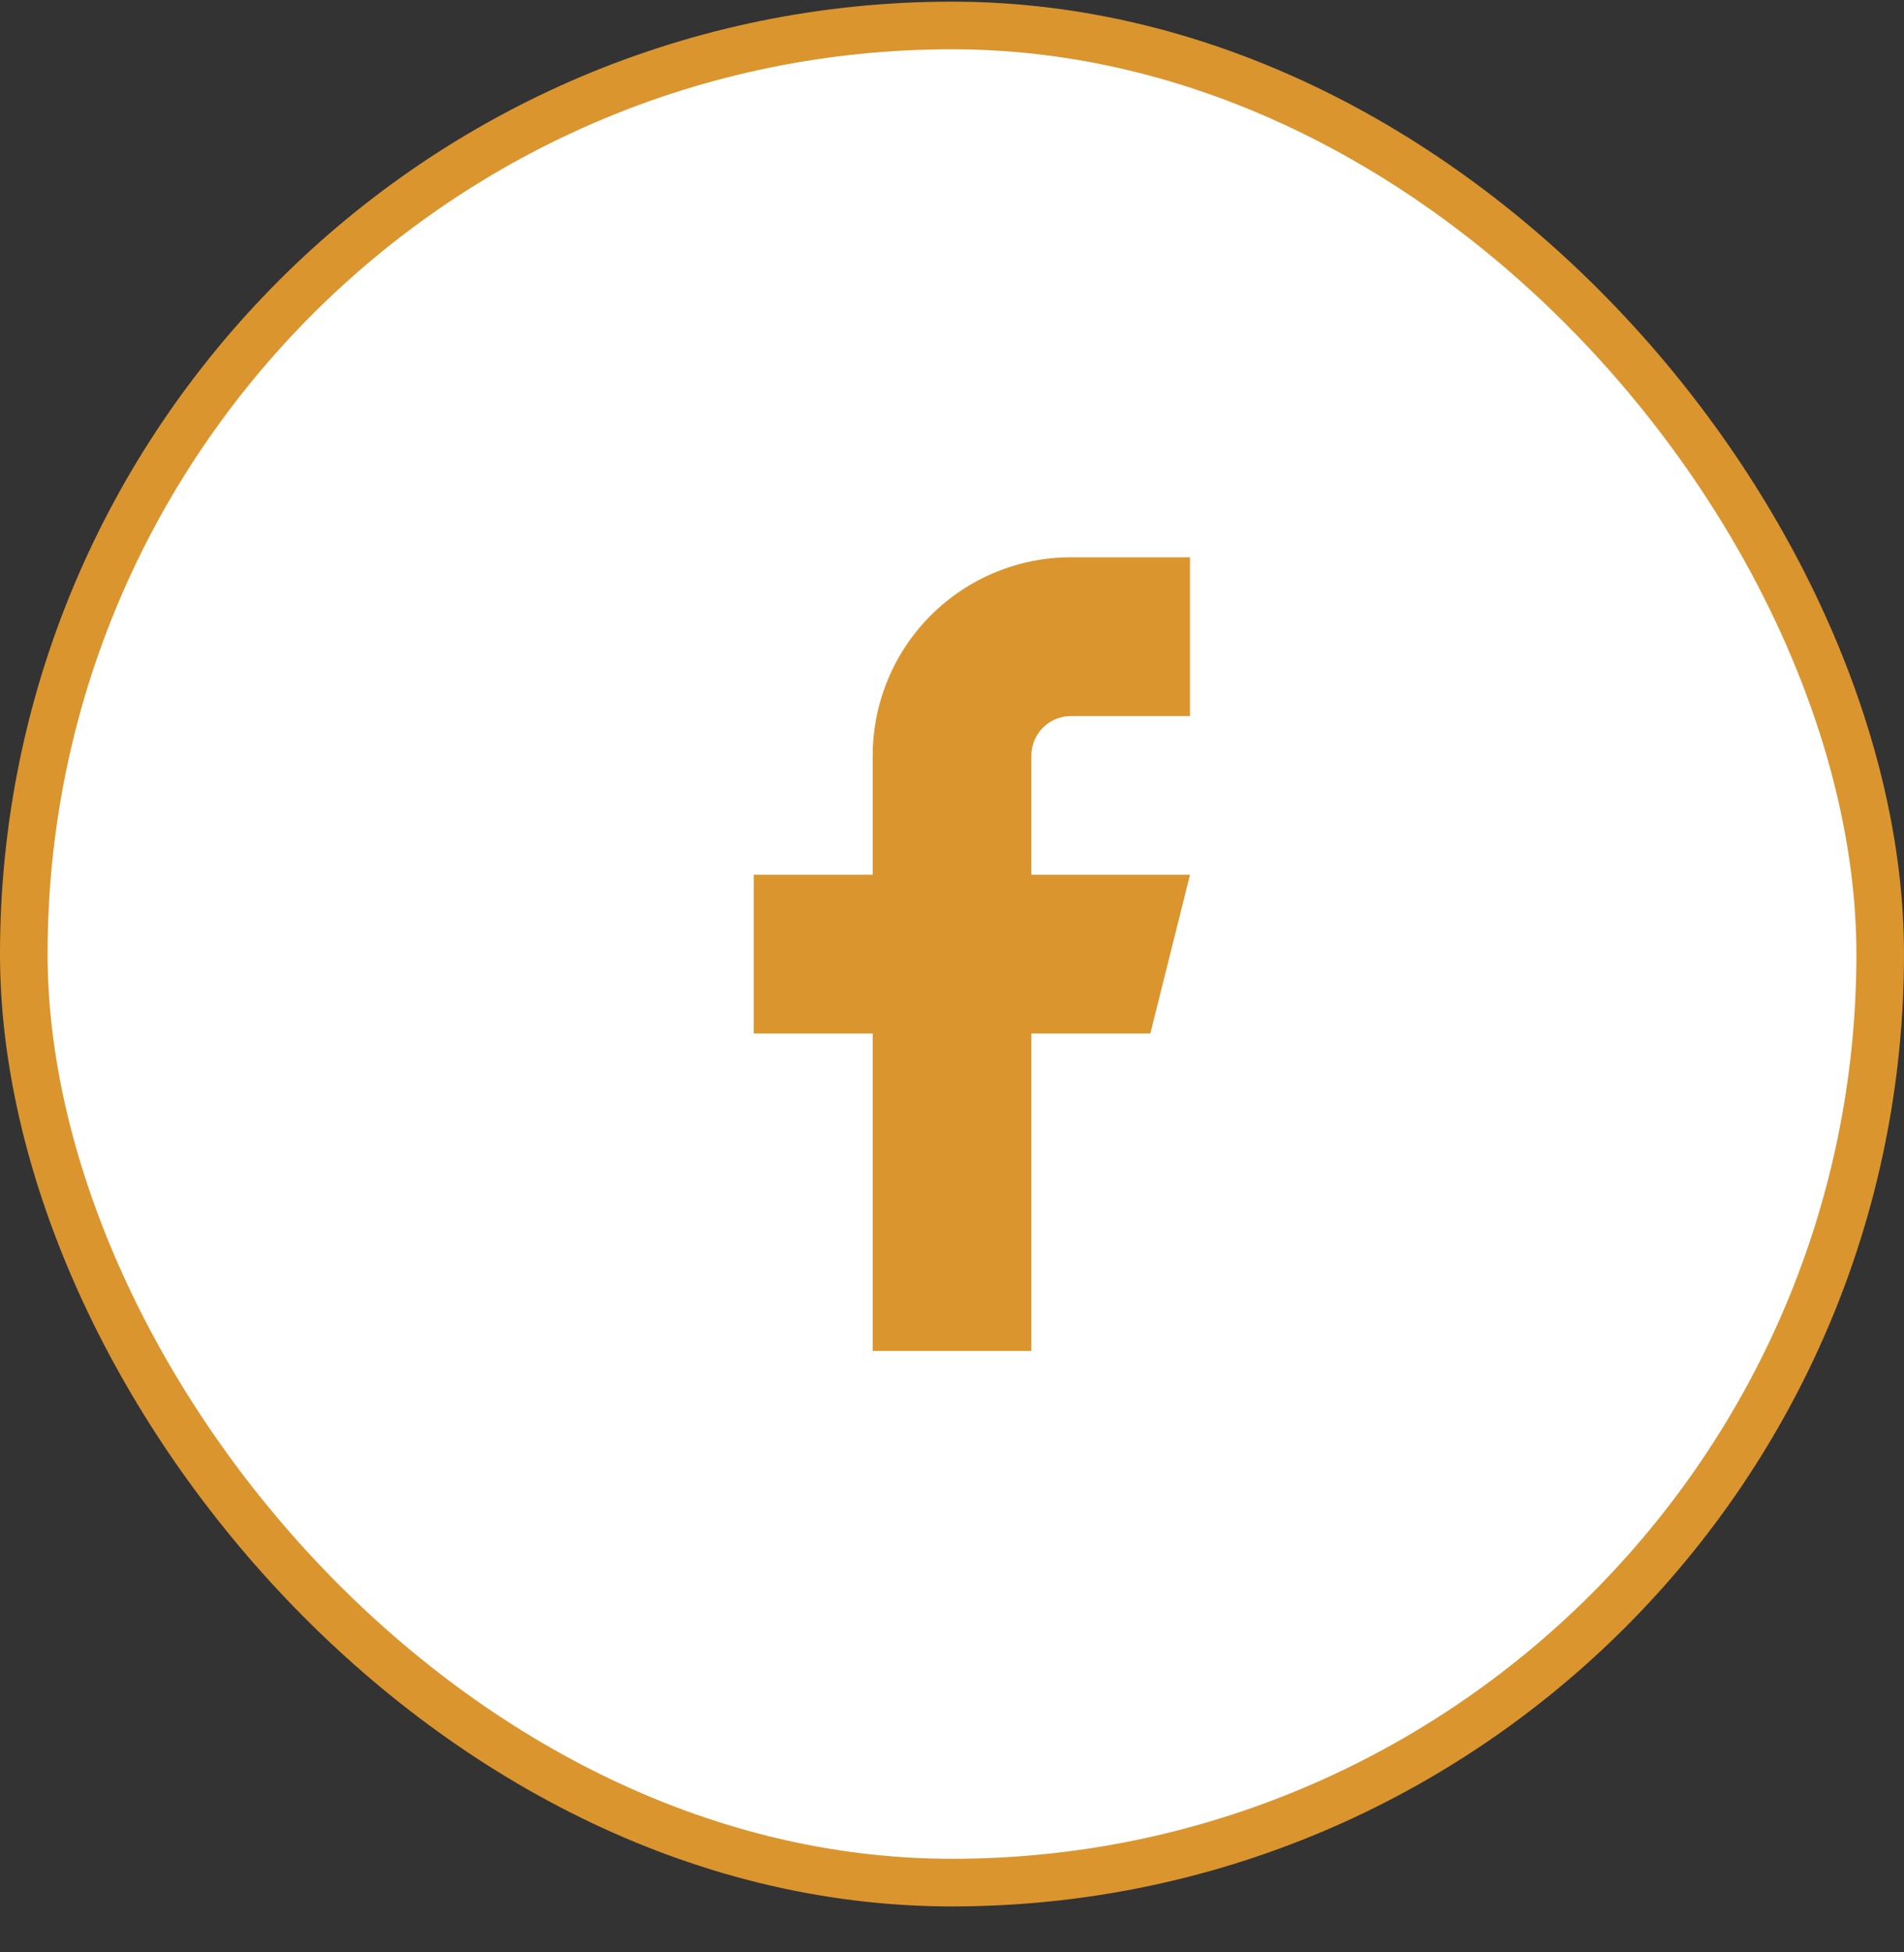 <svg width="40" height="41" viewBox="0 0 40 41" fill="none" xmlns="http://www.w3.org/2000/svg">
<rect x="0" y="0" width="40" height="41" fill="#333333" stroke="none"/>
<rect x="0.5" y="0.535" width="39" height="39" rx="19.5" fill="white"/>
<rect x="0.5" y="0.535" width="39" height="39" rx="19.5" stroke="#DB952E"/>
<path d="M25 11.703H22.5C21.395 11.703 20.335 12.142 19.554 12.924C18.773 13.705 18.334 14.765 18.334 15.87V18.37H15.834V21.703H18.334V28.37H21.667V21.703H24.167L25 18.37H21.667V15.87C21.667 15.649 21.755 15.437 21.911 15.28C22.067 15.124 22.279 15.037 22.5 15.037H25V11.703Z" fill="#DB952E"/>
</svg>
